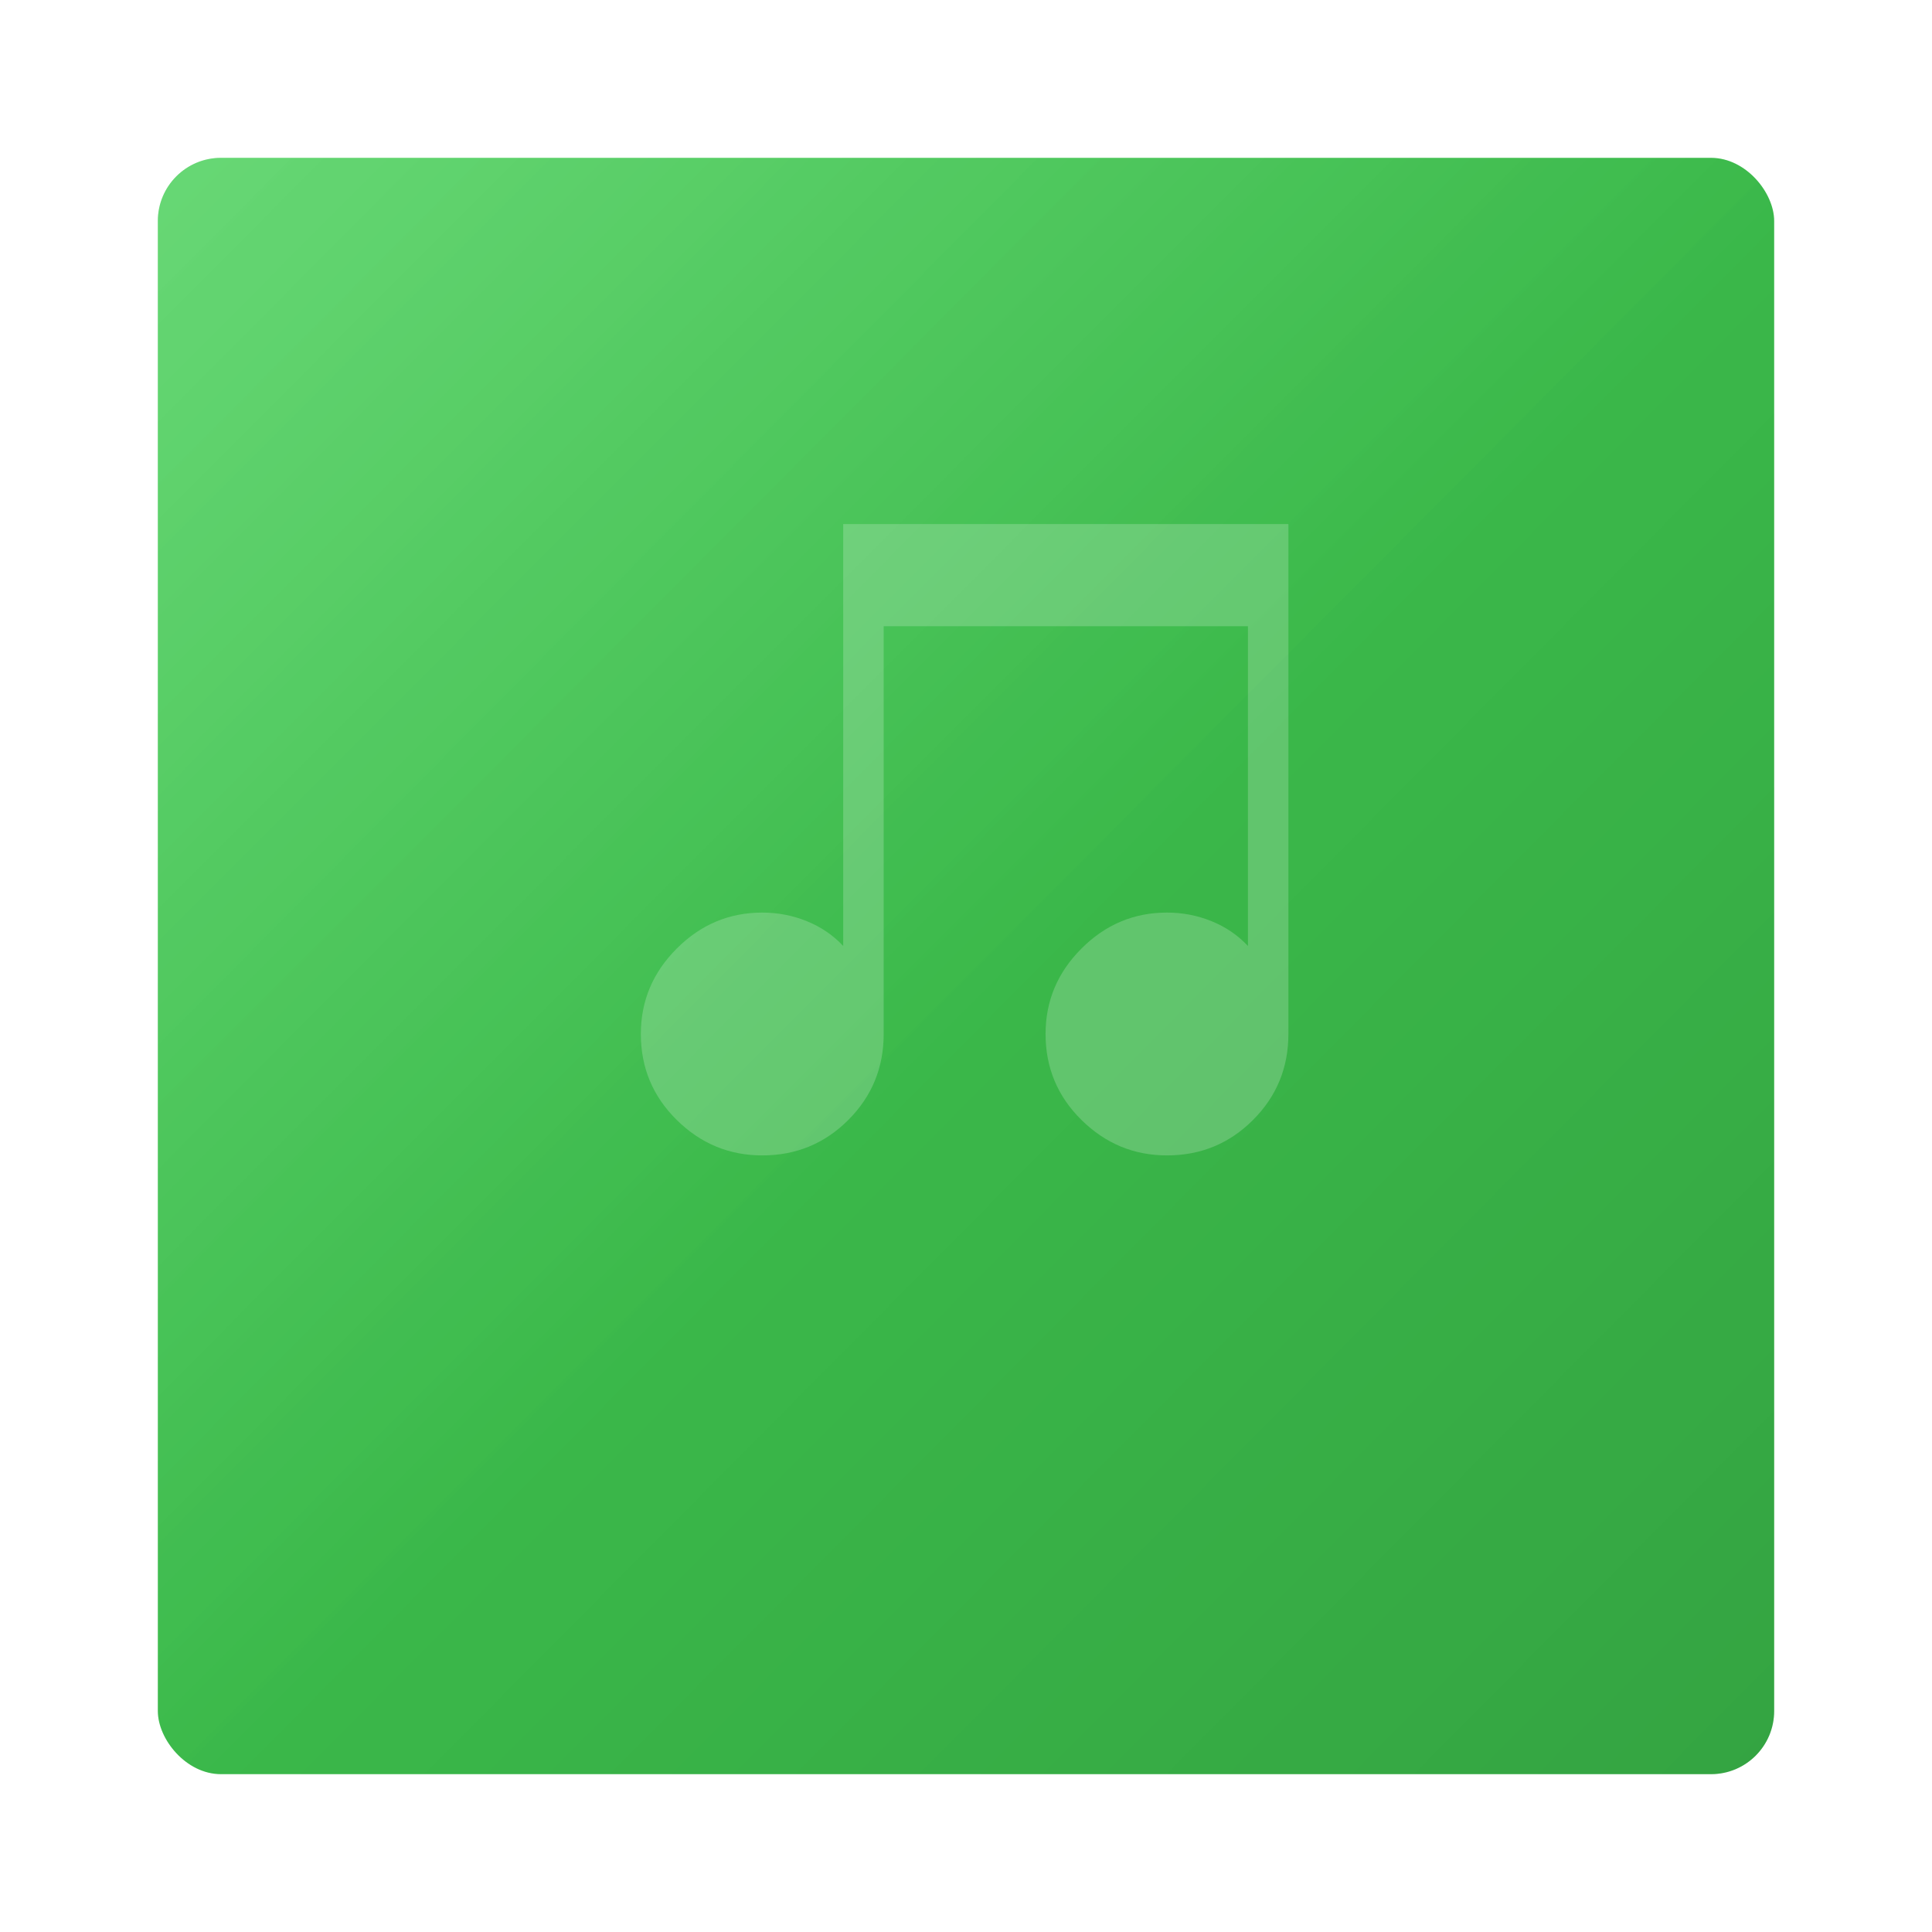 <svg width="612" height="612" viewBox="0 0 612 612" fill="none" xmlns="http://www.w3.org/2000/svg">
<g filter="url(#filter0_d_378_616)">
<rect x="50" y="10" width="512" height="512" rx="20" fill="#41CD52"/>
<rect x="50" y="10" width="512" height="512" rx="20" fill="url(#paint0_linear_378_616)" fill-opacity="0.2"/>
<rect x="50" y="10" width="512" height="512" rx="20" fill="url(#paint1_linear_378_616)" fill-opacity="0.2"/>
</g>
<path opacity="0.2" d="M214.385 354.782C221.966 362.261 230.991 366 241.462 366C252.145 366 261.226 362.261 268.705 354.782C276.184 347.303 279.923 338.222 279.923 327.538V198.372H395.307V299.654C392.102 296.235 388.256 293.615 383.769 291.795C379.282 289.983 374.581 289.077 369.666 289.077C359.196 289.077 350.17 292.872 342.589 300.462C335 308.043 331.205 317.068 331.205 327.538C331.205 338.222 335 347.303 342.589 354.782C350.17 362.261 359.196 366 369.666 366C380.35 366 389.431 362.261 396.91 354.782C404.388 347.303 408.128 338.222 408.128 327.538V166H267.103V299.654C263.897 296.235 260.051 293.615 255.564 291.795C251.077 289.983 246.376 289.077 241.462 289.077C230.991 289.077 221.966 292.872 214.385 300.462C206.795 308.043 203 317.068 203 327.538C203 338.222 206.795 347.303 214.385 354.782Z" fill="white"/>
<defs>
<filter id="filter0_d_378_616" x="0" y="0" width="612" height="612" filterUnits="userSpaceOnUse" color-interpolation-filters="sRGB">
<feFlood flood-opacity="0" result="BackgroundImageFix"/>
<feColorMatrix in="SourceAlpha" type="matrix" values="0 0 0 0 0 0 0 0 0 0 0 0 0 0 0 0 0 0 127 0" result="hardAlpha"/>
<feMorphology radius="10" operator="erode" in="SourceAlpha" result="effect1_dropShadow_378_616"/>
<feOffset dy="40"/>
<feGaussianBlur stdDeviation="30"/>
<feComposite in2="hardAlpha" operator="out"/>
<feColorMatrix type="matrix" values="0 0 0 0 0.255 0 0 0 0 0.804 0 0 0 0 0.322 0 0 0 0.25 0"/>
<feBlend mode="normal" in2="BackgroundImageFix" result="effect1_dropShadow_378_616"/>
<feBlend mode="normal" in="SourceGraphic" in2="effect1_dropShadow_378_616" result="shape"/>
</filter>
<linearGradient id="paint0_linear_378_616" x1="58.5" y1="16" x2="562" y2="515.5" gradientUnits="userSpaceOnUse">
<stop stop-opacity="0"/>
<stop offset="1"/>
</linearGradient>
<linearGradient id="paint1_linear_378_616" x1="56.5" y1="10" x2="562" y2="514.5" gradientUnits="userSpaceOnUse">
<stop stop-color="white"/>
<stop offset="0.519" stop-color="white" stop-opacity="0"/>
</linearGradient>
</defs>
</svg>
